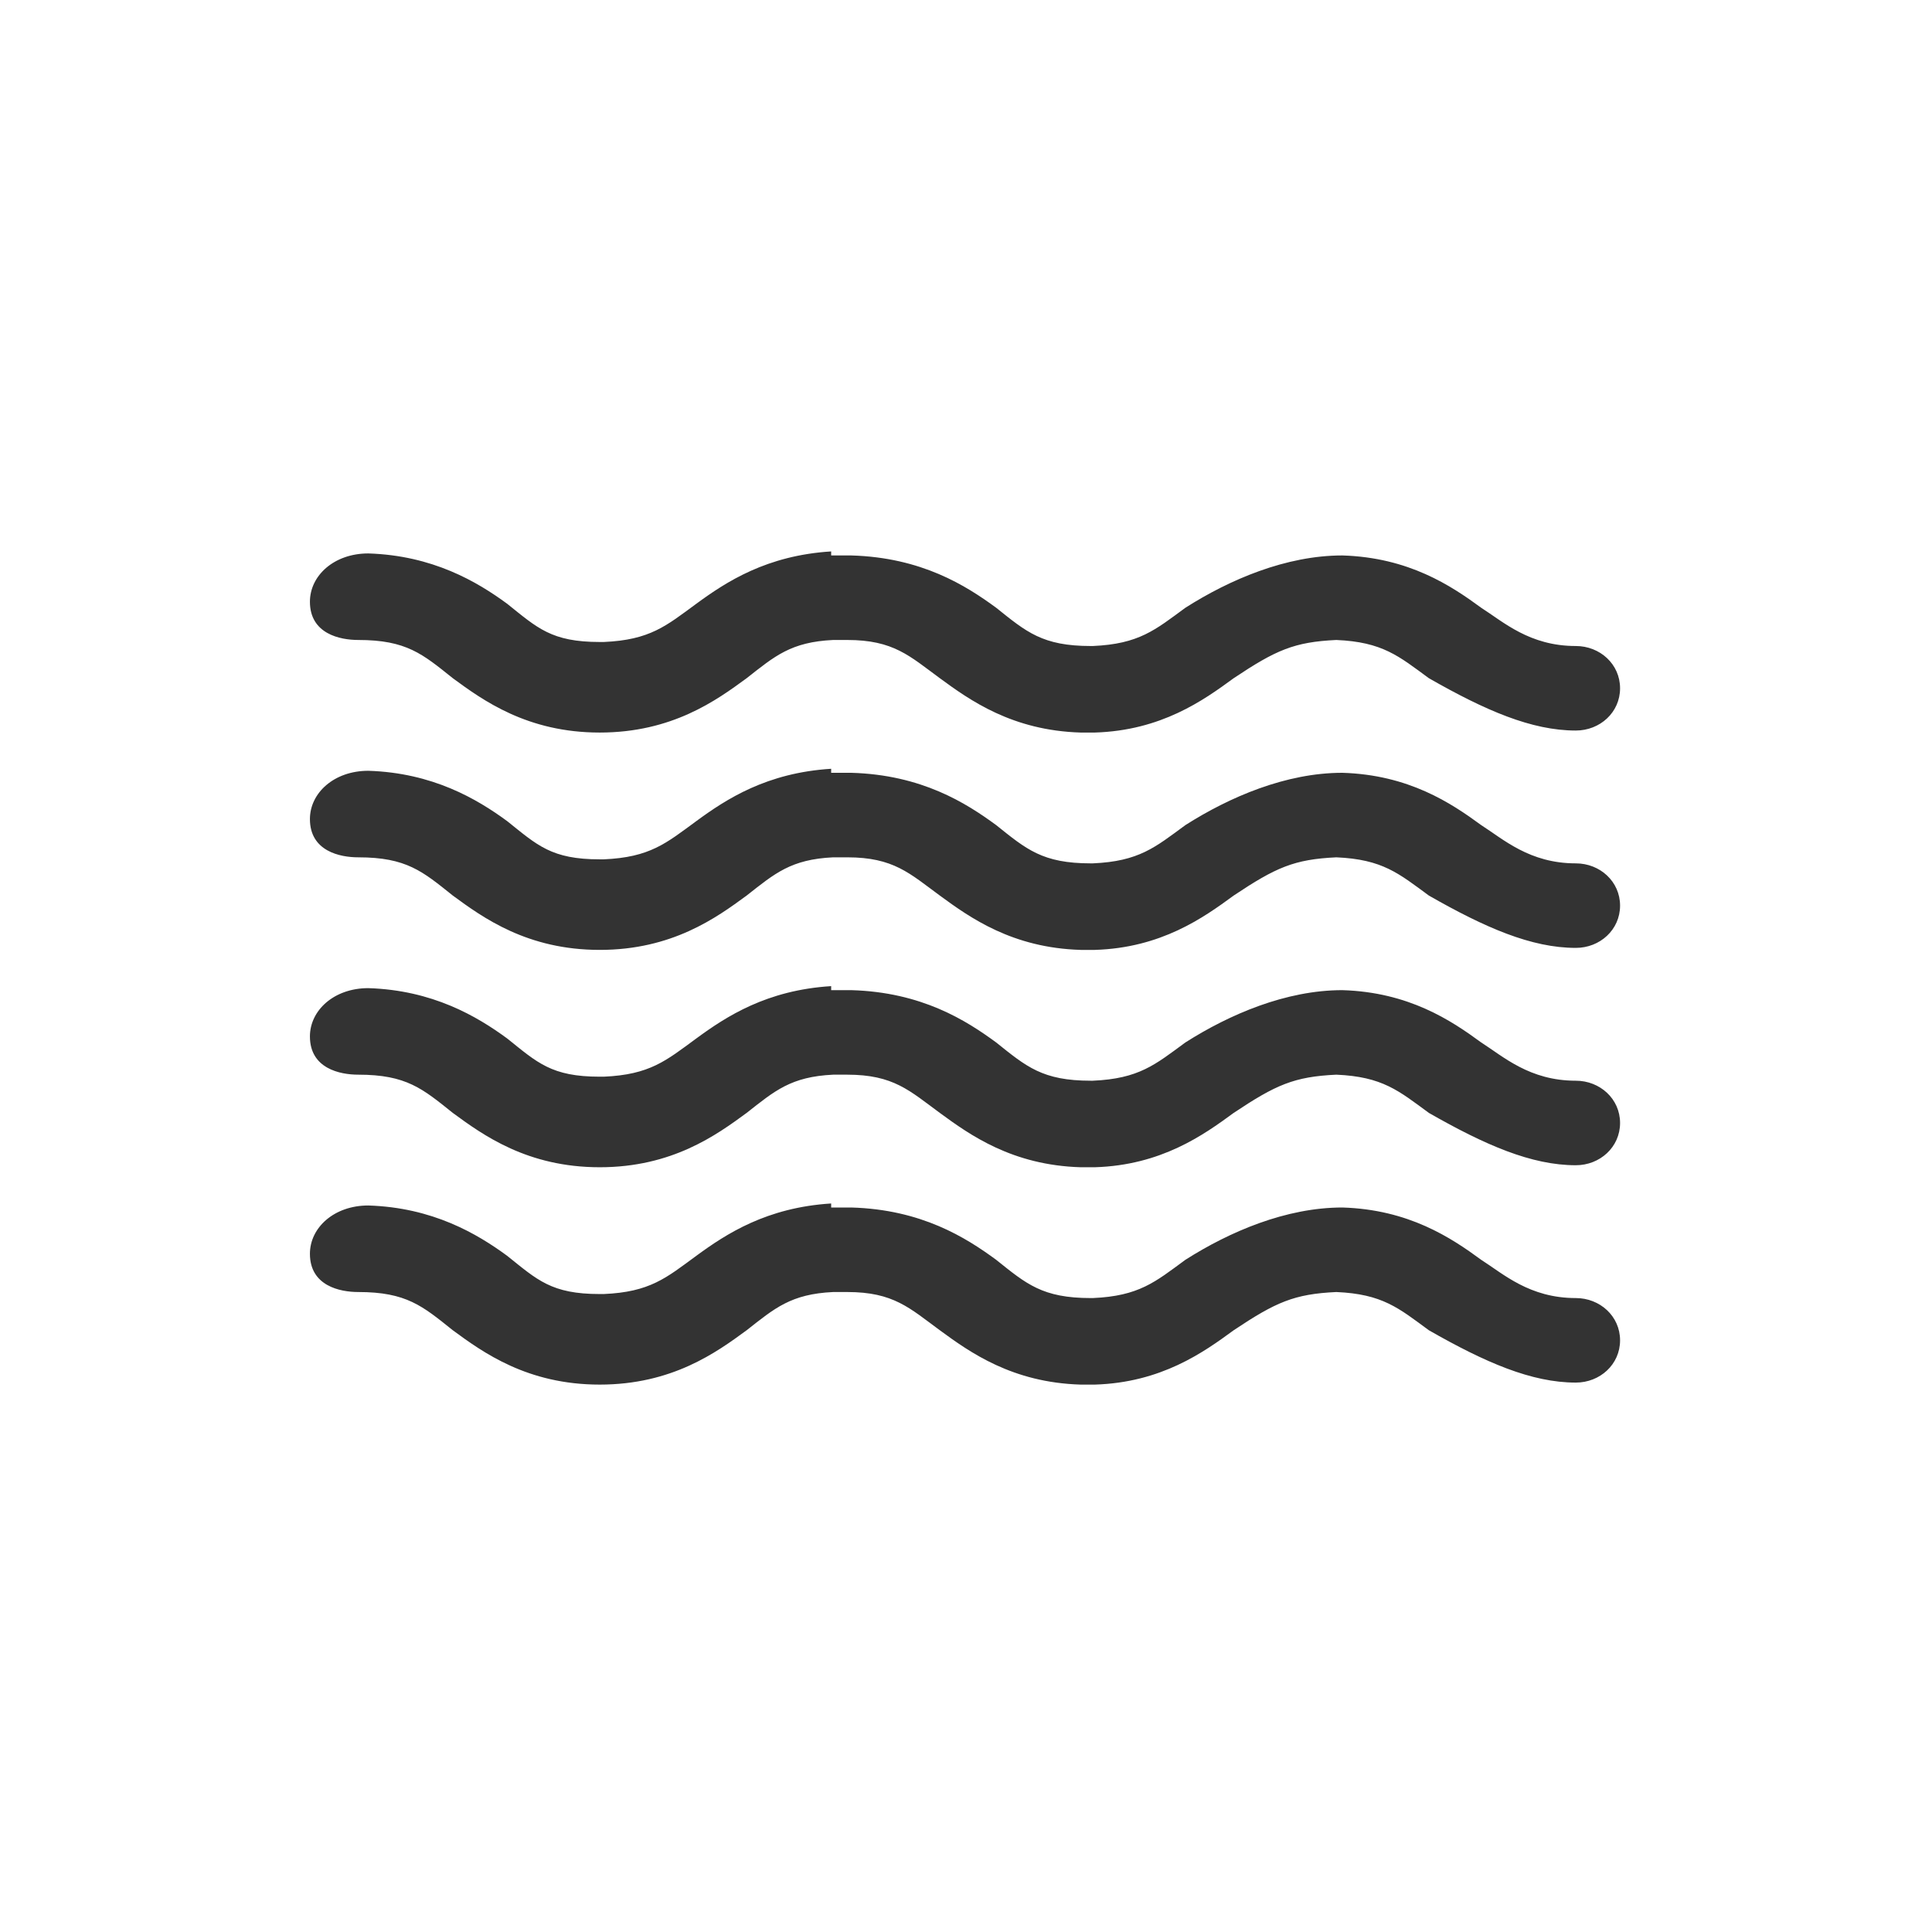 <?xml version="1.0" encoding="utf-8"?>
<!-- Generator: Adobe Illustrator 19.0.0, SVG Export Plug-In . SVG Version: 6.00 Build 0)  -->
<svg version="1.1" id="Layer_1" xmlns="http://www.w3.org/2000/svg" xmlns:xlink="http://www.w3.org/1999/xlink" x="0px" y="0px"
	 viewBox="0 0 96 96" style="enable-background:new 0 0 96 96;" xml:space="preserve">
<style type="text/css">
	.st0{fill:#333333;}
</style>
<g id="XMLID_6_">
	<path id="XMLID_12_" class="st0" d="M41.3,27.4c-3.2,0.2-5.2,1.5-6.7,2.6c-1.5,1.1-2.3,1.8-4.6,1.9h-0.2c-2.4,0-3.1-0.7-4.6-1.9
		c-1.5-1.1-3.7-2.4-6.9-2.5c-1.7,0-2.9,1.1-2.9,2.4c0,1.6,1.5,1.9,2.4,1.9c2.4,0,3.2,0.7,4.7,1.9c1.5,1.1,3.7,2.7,7.3,2.7
		c3.6,0,5.8-1.6,7.3-2.7c1.4-1.1,2.2-1.8,4.3-1.9c0.2,0,0.5,0,0.7,0c2.3,0,3.1,0.8,4.6,1.9c1.5,1.1,3.6,2.6,7,2.7c0.2,0,0.5,0,0.7,0
		c3.3-0.1,5.4-1.6,6.9-2.7c2.1-1.4,3-1.8,5.1-1.9c2.3,0.1,3.1,0.8,4.6,1.9c2.8,1.6,5.1,2.6,7.3,2.6c1.2,0,2.2-0.9,2.2-2.1
		c0-1.2-1-2.1-2.2-2.1c-2.3,0-3.6-1.2-4.7-1.9c-1.5-1.1-3.6-2.5-6.9-2.6c-2.8,0-5.6,1.2-7.8,2.6c-1.5,1.1-2.3,1.8-4.6,1.9h-0.1
		c-2.4,0-3.2-0.7-4.7-1.9c-1.5-1.1-3.7-2.5-7.2-2.6H41.3L41.3,27.4z M41.3,38.2c-3.2,0.2-5.2,1.5-6.7,2.6c-1.5,1.1-2.3,1.8-4.6,1.9
		h-0.2c-2.4,0-3.1-0.7-4.6-1.9c-1.5-1.1-3.7-2.4-6.9-2.5c-1.7,0-2.9,1.1-2.9,2.4c0,1.6,1.5,1.9,2.4,1.9c2.4,0,3.2,0.7,4.7,1.9
		c1.5,1.1,3.7,2.7,7.3,2.7c3.6,0,5.8-1.6,7.3-2.7c1.4-1.1,2.2-1.8,4.3-1.9c0.2,0,0.5,0,0.7,0c2.3,0,3.1,0.8,4.6,1.9
		c1.5,1.1,3.6,2.6,7,2.7c0.2,0,0.5,0,0.7,0c3.3-0.1,5.4-1.6,6.9-2.7c2.1-1.4,3-1.8,5.1-1.9c2.3,0.1,3.1,0.8,4.6,1.9
		c2.8,1.6,5.1,2.6,7.3,2.6c1.2,0,2.2-0.9,2.2-2.1c0-1.2-1-2.1-2.2-2.1c-2.3,0-3.6-1.2-4.7-1.9c-1.5-1.1-3.6-2.5-6.9-2.6
		c-2.8,0-5.6,1.2-7.8,2.6c-1.5,1.1-2.3,1.8-4.6,1.9h-0.1c-2.4,0-3.2-0.7-4.7-1.9c-1.5-1.1-3.7-2.5-7.2-2.6H41.3L41.3,38.2z M41.3,49
		c-3.2,0.2-5.2,1.5-6.7,2.6c-1.5,1.1-2.3,1.8-4.6,1.9h-0.2c-2.4,0-3.1-0.7-4.6-1.9c-1.5-1.1-3.7-2.4-6.9-2.5c-1.7,0-2.9,1.1-2.9,2.4
		c0,1.6,1.5,1.9,2.4,1.9c2.4,0,3.2,0.7,4.7,1.9c1.5,1.1,3.7,2.7,7.3,2.7c3.6,0,5.8-1.6,7.3-2.7c1.4-1.1,2.2-1.8,4.3-1.9
		c0.2,0,0.5,0,0.7,0c2.3,0,3.1,0.8,4.6,1.9c1.5,1.1,3.6,2.6,7,2.7c0.2,0,0.5,0,0.7,0c3.3-0.1,5.4-1.6,6.9-2.7c2.1-1.4,3-1.8,5.1-1.9
		c2.3,0.1,3.1,0.8,4.6,1.9c2.8,1.6,5.1,2.6,7.3,2.6c1.2,0,2.2-0.9,2.2-2.1c0-1.2-1-2.1-2.2-2.1c-2.3,0-3.6-1.2-4.7-1.9
		c-1.5-1.1-3.6-2.5-6.9-2.6c-2.8,0-5.6,1.2-7.8,2.6c-1.5,1.1-2.3,1.8-4.6,1.9h-0.1c-2.4,0-3.2-0.7-4.7-1.9c-1.5-1.1-3.7-2.5-7.2-2.6
		H41.3L41.3,49z M41.3,59.8c-3.2,0.2-5.2,1.5-6.7,2.6c-1.5,1.1-2.3,1.8-4.6,1.9h-0.2c-2.4,0-3.1-0.7-4.6-1.9
		c-1.5-1.1-3.7-2.4-6.9-2.5c-1.7,0-2.9,1.1-2.9,2.4c0,1.6,1.5,1.9,2.4,1.9c2.4,0,3.2,0.7,4.7,1.9c1.5,1.1,3.7,2.7,7.3,2.7
		c3.6,0,5.8-1.6,7.3-2.7c1.4-1.1,2.2-1.8,4.3-1.9c0.2,0,0.5,0,0.7,0c2.3,0,3.1,0.8,4.6,1.9c1.5,1.1,3.6,2.6,7,2.7c0.2,0,0.5,0,0.7,0
		c3.3-0.1,5.4-1.6,6.9-2.7c2.1-1.4,3-1.8,5.1-1.9c2.3,0.1,3.1,0.8,4.6,1.9c2.8,1.6,5.1,2.6,7.3,2.6c1.2,0,2.2-0.9,2.2-2.1
		c0-1.2-1-2.1-2.2-2.1c-2.3,0-3.6-1.2-4.7-1.9c-1.5-1.1-3.6-2.5-6.9-2.6c-2.8,0-5.6,1.2-7.8,2.6c-1.5,1.1-2.3,1.8-4.6,1.9h-0.1
		c-2.4,0-3.2-0.7-4.7-1.9c-1.5-1.1-3.7-2.5-7.2-2.6H41.3L41.3,59.8z"/>
</g>
</svg>
